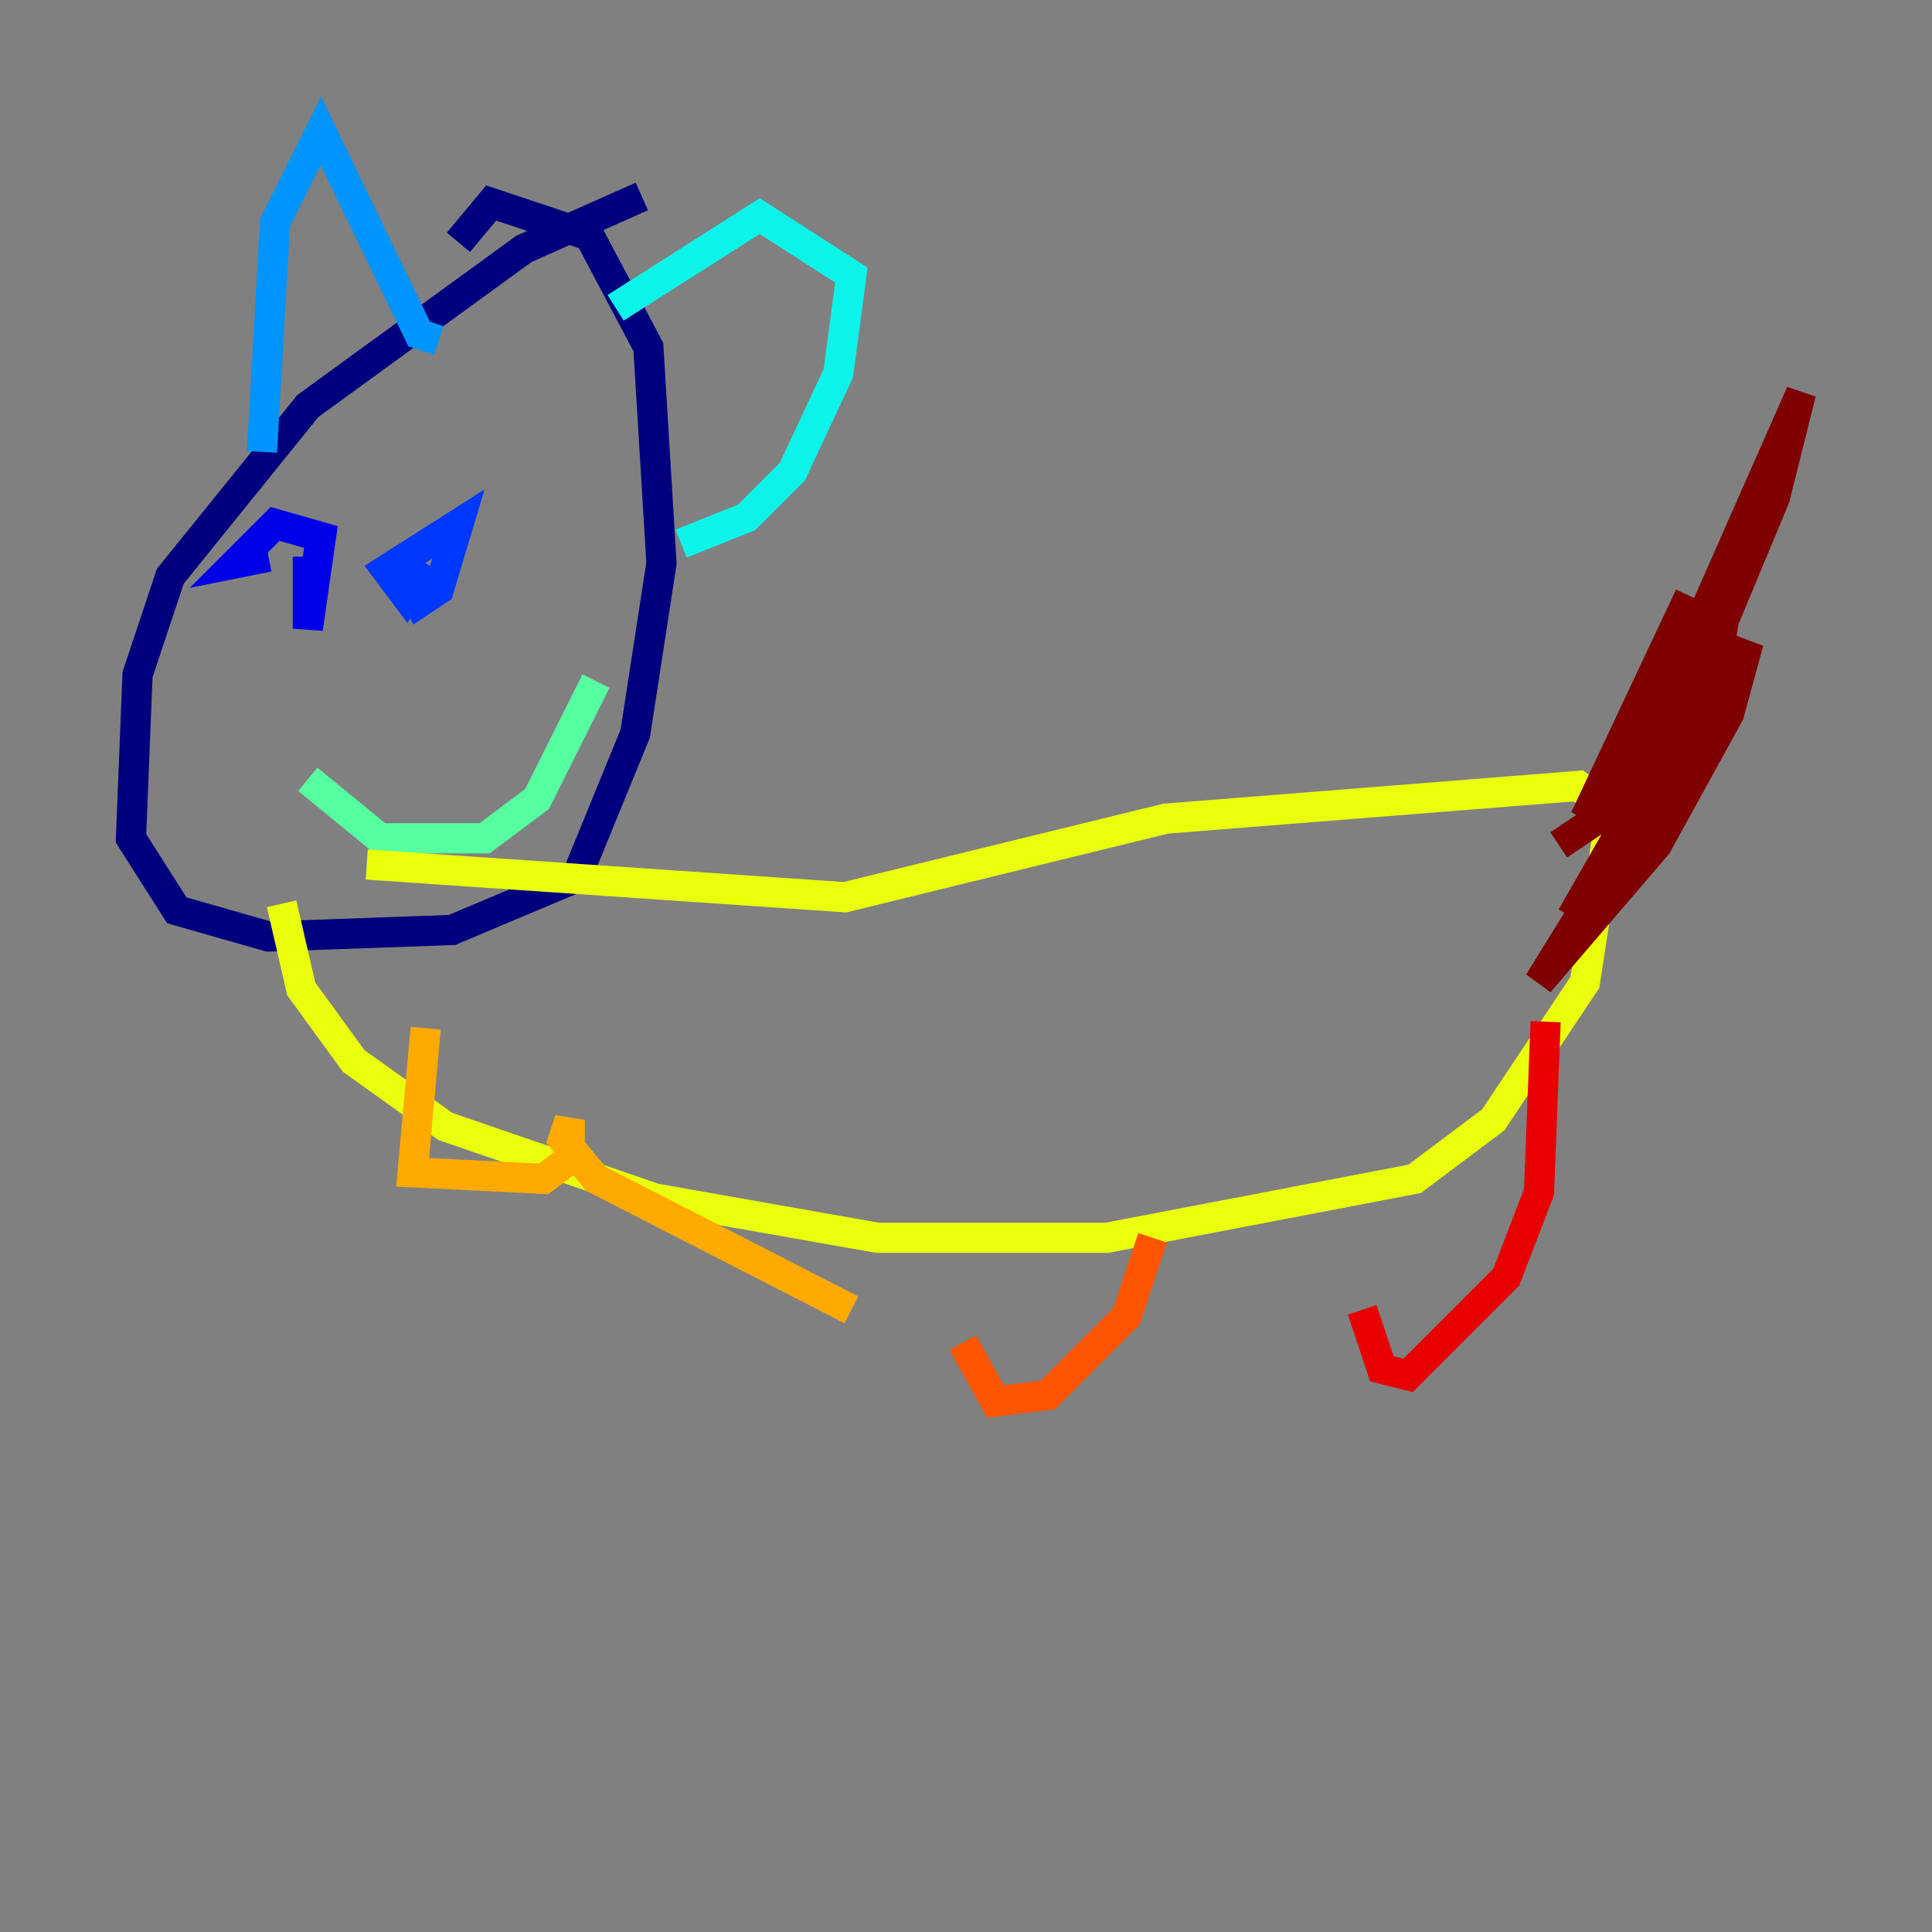 <?xml version="1.0" encoding="utf-8" ?>
<svg baseProfile="tiny" height="128" version="1.2" viewBox="0,0,128,128" width="128" xmlns="http://www.w3.org/2000/svg" xmlns:ev="http://www.w3.org/2001/xml-events" xmlns:xlink="http://www.w3.org/1999/xlink"><rect x="0" y="0" width="128" height="128" fill="#808080" stroke="none"/><defs /><polyline fill="none" points="42.522,13.017 34.712,16.488 20.393,26.902 11.281,38.183 9.112,44.691 8.678,55.539 11.715,60.312 17.79,62.047 29.939,61.614 38.183,58.142 42.088,48.597 43.824,37.315 42.956,22.997 39.051,15.62 32.542,13.451 30.373,16.054" stroke="#00007f" stroke-width="2" /><polyline fill="none" points="20.393,36.881 20.393,41.654 21.261,35.58 18.224,34.712 15.62,37.315 17.79,36.881" stroke="#0000e8" stroke-width="2" /><polyline fill="none" points="27.336,39.051 27.77,39.919 29.071,39.051 30.373,34.712 25.6,37.749 26.902,39.485 28.203,37.315" stroke="#0038ff" stroke-width="2" /><polyline fill="none" points="17.356,29.939 18.224,14.752 21.261,8.678 27.77,22.129 29.071,22.563" stroke="#0094ff" stroke-width="2" /><polyline fill="none" points="40.786,20.393 50.332,14.319 56.407,18.224 55.539,24.732 52.502,31.241 49.464,34.278 45.125,36.014" stroke="#0cf4ea" stroke-width="2" /><polyline fill="none" points="20.393,51.634 25.166,55.539 32.108,55.539 35.58,52.936 39.485,45.125" stroke="#56ffa0" stroke-width="2" /><polyline fill="none" points="22.997,45.993 22.997,45.993" stroke="#a0ff56" stroke-width="2" /><polyline fill="none" points="18.658,59.878 19.959,65.519 23.43,70.291 29.505,74.63 43.39,79.403 58.142,82.007 73.329,82.007 93.722,78.102 98.929,74.197 105.003,65.085 106.739,53.803 104.57,52.068 77.234,54.237 55.973,59.444 24.298,57.275" stroke="#eaff0c" stroke-width="2" /><polyline fill="none" points="28.203,68.122 27.336,77.668 36.014,78.102 37.749,76.8 37.749,74.197 37.315,75.498 39.485,78.102 56.407,86.78" stroke="#ffaa00" stroke-width="2" /><polyline fill="none" points="63.783,88.949 65.953,92.854 69.424,92.42 74.63,87.214 76.366,82.007" stroke="#ff5500" stroke-width="2" /><polyline fill="none" points="90.251,86.78 91.552,90.685 93.288,91.119 99.797,84.61 101.966,78.969 102.4,67.688" stroke="#e80000" stroke-width="2" /><polyline fill="none" points="103.268,55.973 105.871,54.237 114.549,39.051 113.248,46.861 108.909,56.841 115.851,42.522 114.549,47.295 109.776,55.973 101.966,65.085 114.549,44.691 104.136,60.746 111.078,48.597 117.586,32.976 119.322,26.034 112.814,40.786 105.003,54.237 111.946,39.485" stroke="#7f0000" stroke-width="2" /></svg>